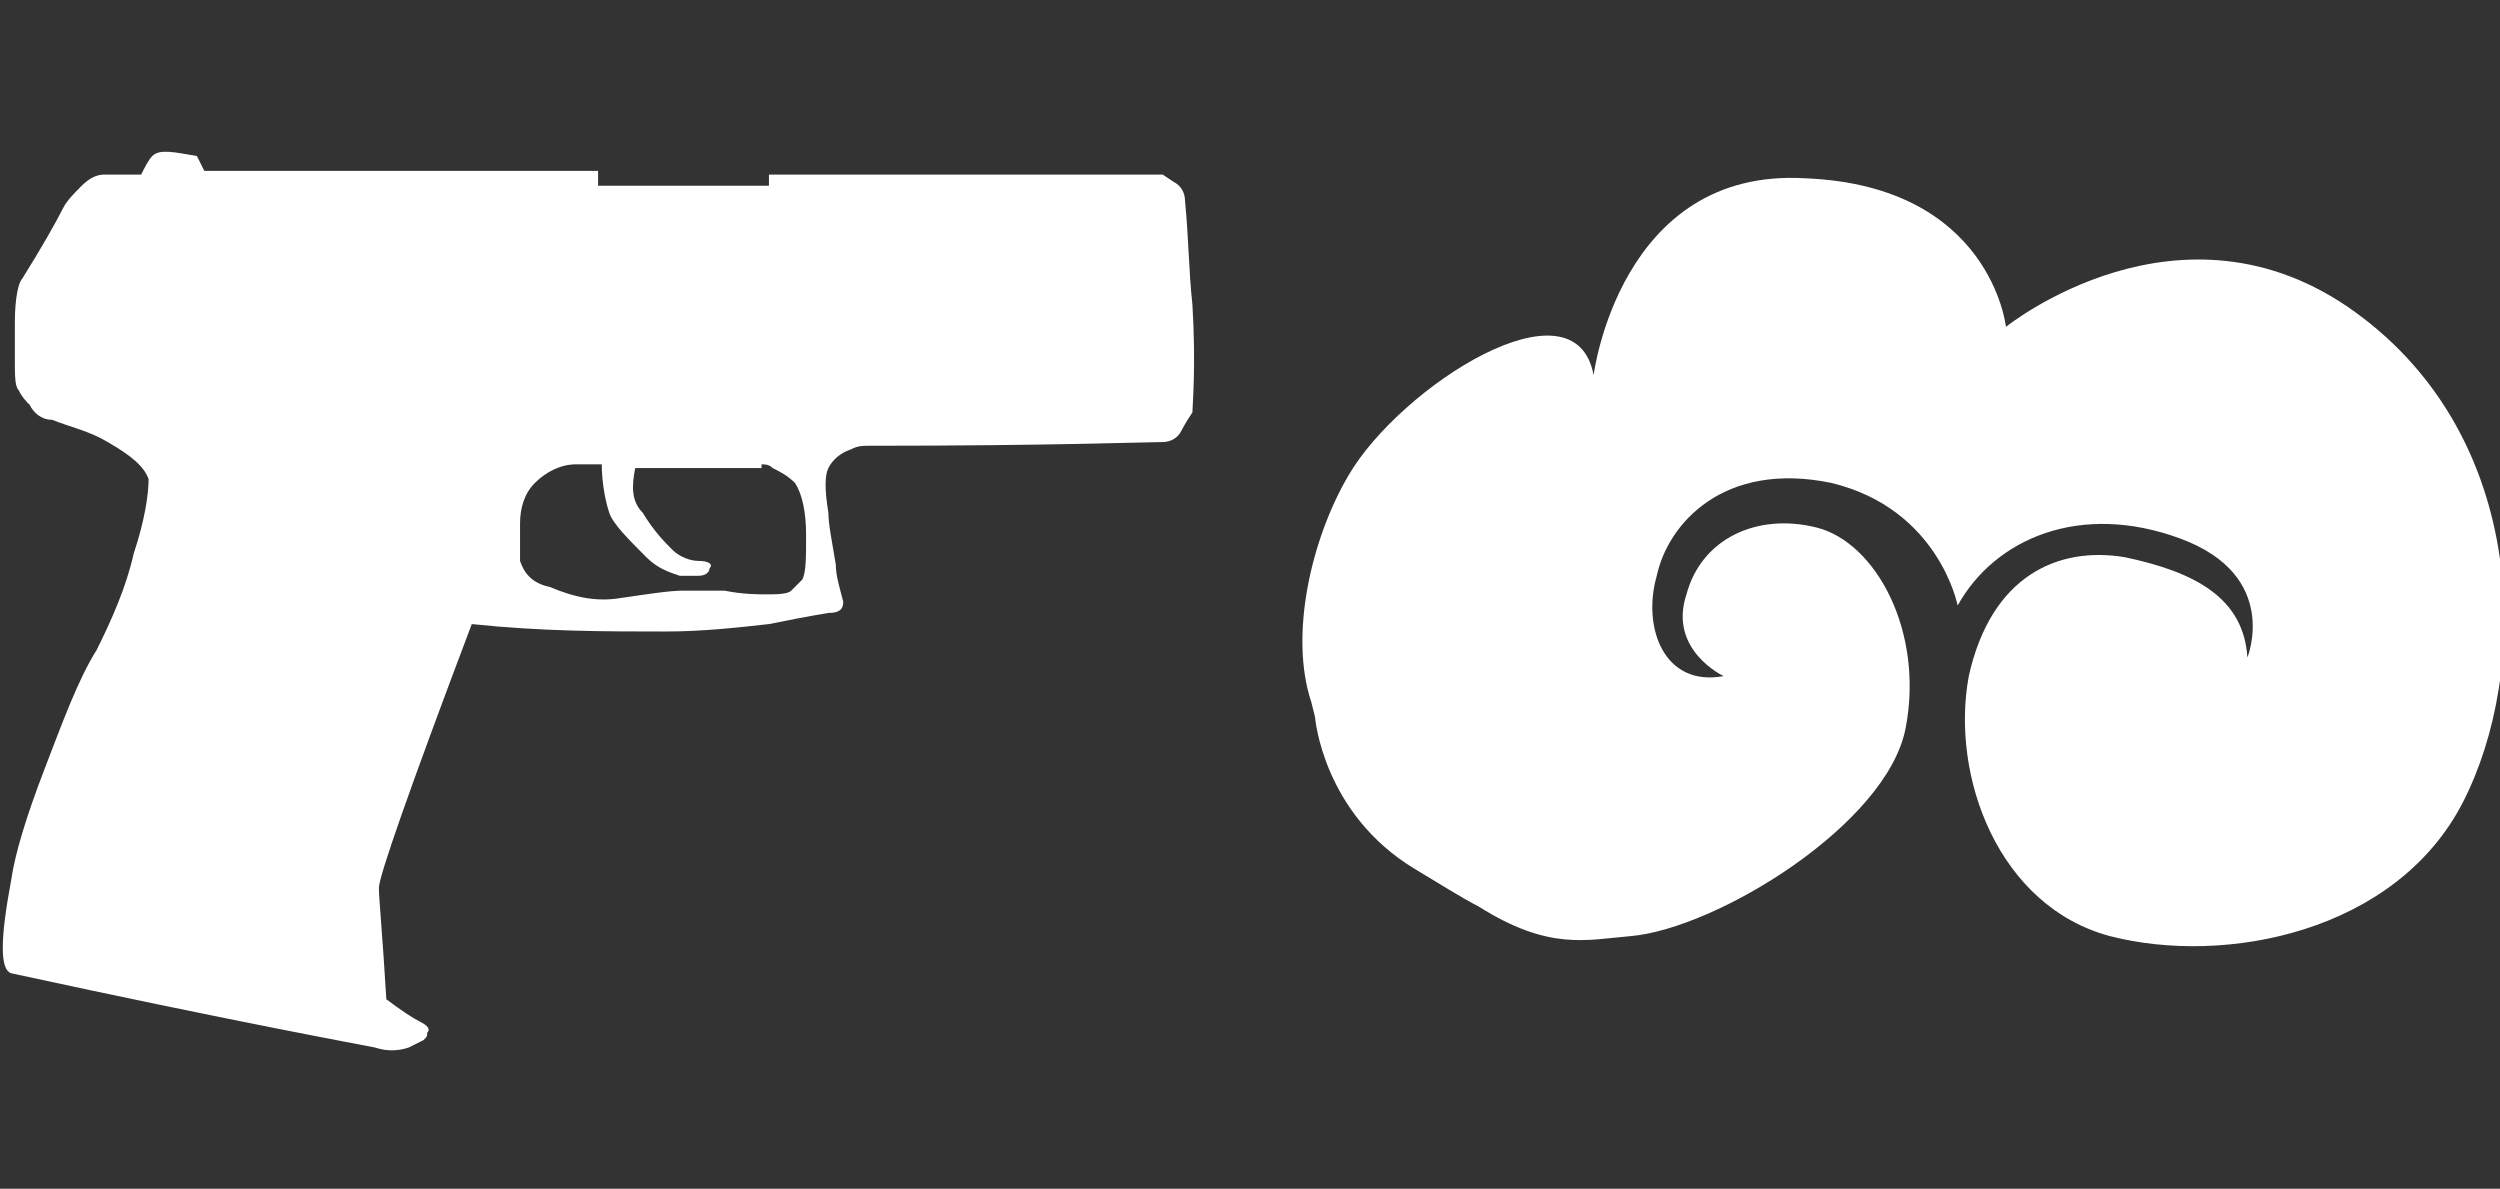 <?xml version="1.0" encoding="utf-8"?>
<!-- Generator: Adobe Illustrator 21.0.2, SVG Export Plug-In . SVG Version: 6.00 Build 0)  -->
<svg version="1.1" id="Selected_Items" xmlns="http://www.w3.org/2000/svg" xmlns:xlink="http://www.w3.org/1999/xlink" x="0px"
	 y="0px" width="67.3px" height="32px" viewBox="0 0 67.3 32" enable-background="new 0 0 67.3 32" xml:space="preserve">
<rect x="0" y="0" width="67.3" height="32" fill="#333333" stroke="none"/>
<g>
	<g id="Selected_Items_13_">
		<path fill="#FFFFFF" d="M31.8,11.6c-0.1,0.2-0.3,0.3-0.5,0.3c-0.4,0-3,0.1-7.9,0.1c-0.2,0-0.3,0-0.5,0.1c-0.3,0.1-0.5,0.3-0.6,0.5
			c-0.1,0.2-0.1,0.6,0,1.2c0,0.3,0.1,0.8,0.2,1.4c0,0.3,0.1,0.6,0.2,1c0,0.2-0.1,0.3-0.4,0.3c-0.6,0.1-1.1,0.2-1.6,0.3
			c-0.9,0.1-1.8,0.2-2.8,0.2c-1.6,0-3.3,0-5.2-0.2c-1.7,4.5-2.5,6.8-2.5,7.1c0,0.3,0.1,1.3,0.2,3c0.4,0.3,0.7,0.5,0.9,0.6
			c0.2,0.1,0.3,0.2,0.2,0.3c0,0.1,0,0.1-0.1,0.2L11,28.2c-0.3,0.1-0.6,0.1-0.9,0c-0.5-0.1-3.8-0.7-9.8-2c-0.3-0.1-0.3-0.9,0-2.5
			c0.1-0.7,0.4-1.7,0.9-3c0.5-1.3,0.9-2.4,1.4-3.2c0.4-0.8,0.8-1.7,1-2.6c0.3-0.9,0.4-1.6,0.4-2c-0.1-0.3-0.4-0.6-1.1-1
			c-0.5-0.3-1-0.4-1.5-0.6c-0.3,0-0.5-0.2-0.6-0.4c-0.1-0.1-0.2-0.2-0.3-0.4c-0.1-0.1-0.1-0.4-0.1-0.8c0-0.2,0-0.5,0-1
			c0-0.7,0.1-1.1,0.2-1.2c0.5-0.8,0.9-1.5,1.1-1.9C1.8,5.4,2,5.2,2.2,5c0.2-0.2,0.4-0.3,0.6-0.3c0.2,0,0.4,0,0.6,0l0.4,0
			c0.1-0.2,0.2-0.4,0.3-0.5C4.3,4,4.7,4.1,5.3,4.2l0.2,0.4h10.6V5h4.6V4.7l10.6,0l0.3,0.2c0.2,0.1,0.3,0.3,0.3,0.5
			c0.1,1,0.1,1.9,0.2,2.8c0.1,1.7,0,2.7,0,2.9C31.9,11.4,31.8,11.6,31.8,11.6z M20.8,12.6c-0.1-0.1-0.2-0.1-0.3-0.1v0.1l-3.4,0
			c-0.1,0.5-0.1,0.9,0.2,1.2c0.3,0.5,0.6,0.8,0.8,1c0.2,0.2,0.5,0.3,0.7,0.3c0.3,0,0.4,0.1,0.3,0.2c0,0.1-0.1,0.2-0.3,0.2
			c-0.1,0-0.3,0-0.5,0c-0.3-0.1-0.6-0.2-0.9-0.5c-0.5-0.5-0.9-0.9-1-1.2c-0.1-0.3-0.2-0.8-0.2-1.3l-0.7,0c-0.4,0-0.8,0.2-1.1,0.5
			c-0.3,0.3-0.4,0.7-0.4,1.1c0,0.3,0,0.6,0,1c0.1,0.3,0.3,0.6,0.8,0.7c0.7,0.3,1.3,0.4,1.9,0.3c0.7-0.1,1.3-0.2,1.7-0.2
			c0.2,0,0.6,0,1.1,0c0.5,0.1,0.9,0.1,1.1,0.1c0.3,0,0.6,0,0.7-0.1c0.1-0.1,0.2-0.2,0.3-0.3c0.1-0.2,0.1-0.6,0.1-1.2
			c0-0.6-0.1-1.1-0.3-1.4C21.2,12.8,21,12.7,20.8,12.6z"/>
	</g>
</g>
<path fill="#FFFFFF" d="M35.4,19.3c0,0,0.2,2.6,2.7,4.1c0.5,0.3,1.3,0.8,1.7,1c1.9,1.2,2.9,0.9,4.1,0.8c2.3-0.2,6.9-3,7.4-5.6
	c0.5-2.6-0.8-5-2.4-5.4c-1.6-0.4-3.1,0.3-3.5,1.8c-0.5,1.5,1,2.2,1,2.2c-1.6,0.3-2.2-1.3-1.8-2.7c0.3-1.4,1.8-3.1,4.7-2.5
	c2.9,0.7,3.4,3.3,3.4,3.3c1-1.8,3.3-2.8,6-1.8s1.8,3.2,1.8,3.2c-0.1-1.6-1.4-2.3-3.3-2.7c-1.8-0.3-3.6,0.5-4.2,3.2
	c-0.5,2.7,0.8,6.2,3.8,7c3.1,0.8,7.7-0.1,9.5-3.6c1.8-3.5,1.8-9.8-2.9-13.2S54,8.8,54,8.8s-0.4-3.8-5.4-4c-5-0.3-5.7,5.3-5.7,5.3
	c-0.5-2.7-5.2,0.3-6.6,2.7c-1,1.7-1.6,4.3-1,6.1C35.3,18.9,35.4,19.3,35.4,19.3z"/>
</svg>
